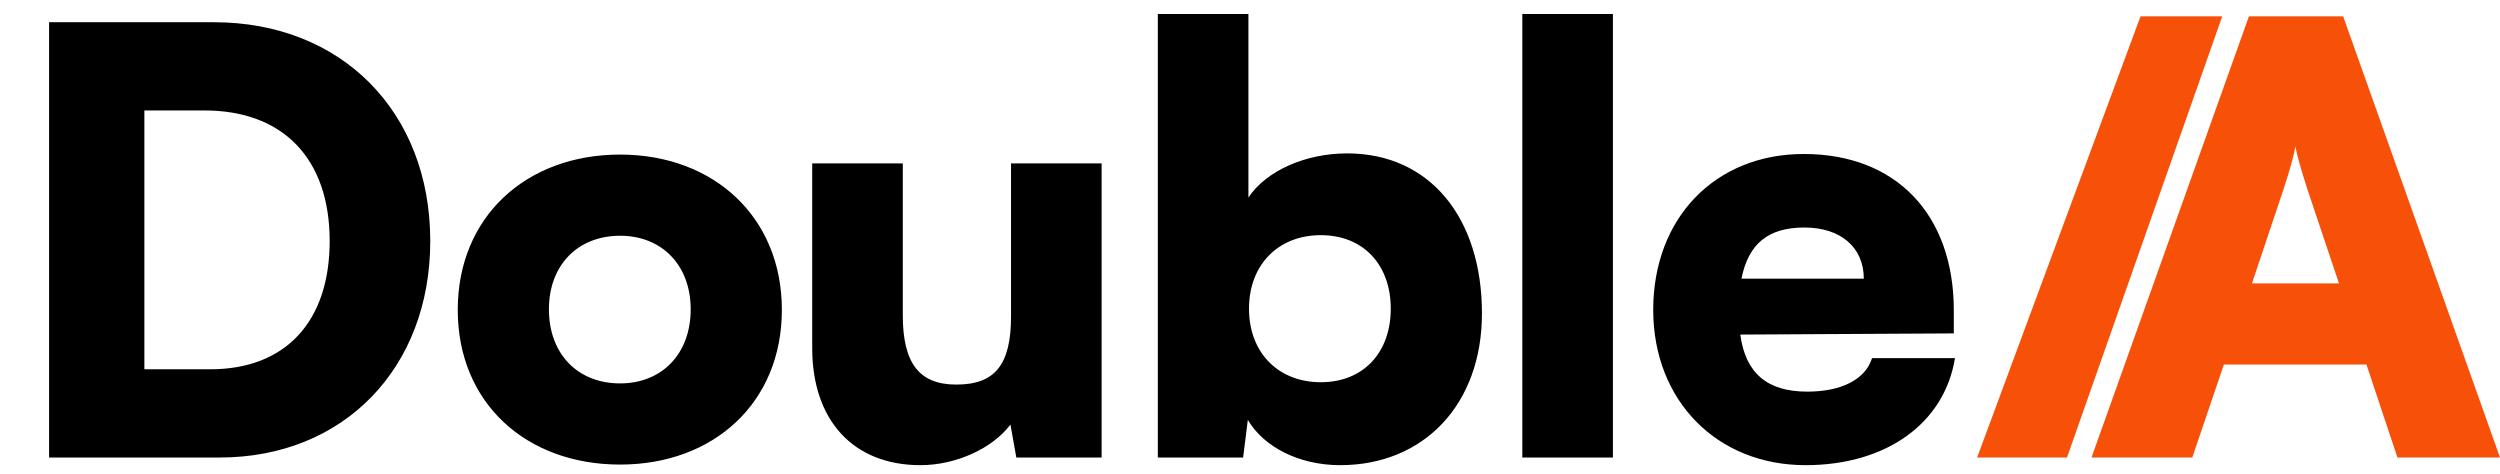 <svg width="153" height="29" viewBox="0 0 153 29" fill="none" xmlns="http://www.w3.org/2000/svg">
<path d="M13.444 28H3.004V1.36H13.084C20.896 1.36 26.332 6.832 26.332 14.752C26.332 22.528 21.04 28 13.444 28ZM12.508 6.76H8.836V22.6H12.868C17.476 22.6 20.176 19.684 20.176 14.752C20.176 9.712 17.332 6.76 12.508 6.76ZM28.014 18.964C28.014 13.276 32.19 9.46 37.95 9.46C43.674 9.46 47.85 13.276 47.85 18.964C47.85 24.652 43.674 28.432 37.95 28.432C32.19 28.432 28.014 24.652 28.014 18.964ZM33.594 18.928C33.594 21.664 35.358 23.464 37.95 23.464C40.506 23.464 42.27 21.664 42.27 18.928C42.27 16.228 40.506 14.428 37.95 14.428C35.358 14.428 33.594 16.228 33.594 18.928ZM61.875 10H67.419V28H62.199L61.839 25.984C60.723 27.46 58.491 28.468 56.331 28.468C52.227 28.468 49.707 25.732 49.707 21.304V10H55.251V19.288C55.251 22.24 56.259 23.536 58.527 23.536C60.903 23.536 61.875 22.312 61.875 19.36V10ZM76.079 28H70.859V0.856H76.403V12.088C77.483 10.468 79.859 9.388 82.451 9.388C87.491 9.388 90.695 13.312 90.695 19.18C90.695 24.76 87.131 28.468 82.019 28.468C79.499 28.468 77.339 27.352 76.367 25.696L76.079 28ZM76.439 18.892C76.439 21.592 78.239 23.392 80.831 23.392C83.459 23.392 85.115 21.556 85.115 18.892C85.115 16.228 83.459 14.392 80.831 14.392C78.239 14.392 76.439 16.192 76.439 18.892ZM98.71 28H93.166V0.856H98.71V28ZM110.501 28.468C105.065 28.468 101.177 24.508 101.177 18.964C101.177 13.348 104.957 9.424 110.393 9.424C116.045 9.424 119.573 13.132 119.573 19V20.404L106.505 20.476C106.829 22.852 108.161 23.968 110.609 23.968C112.697 23.968 114.173 23.212 114.569 21.916H119.645C118.997 25.912 115.433 28.468 110.501 28.468ZM110.429 13.924C108.233 13.924 107.009 14.896 106.577 17.056H114.065C114.065 15.148 112.661 13.924 110.429 13.924Z" fill="black"/>
<path d="M134.168 28H128L137.635 1H143.401L153 28H146.723L144.825 22.308H136.102L134.168 28ZM139.752 11.581L137.818 17.346H143.146L141.212 11.581C140.92 10.669 140.591 9.611 140.482 8.954C140.372 9.574 140.08 10.596 139.752 11.581Z" fill="#F65009"/>
<path d="M136 1L126.5 28H121L131 1H136Z" fill="#F65009"/>
</svg>

